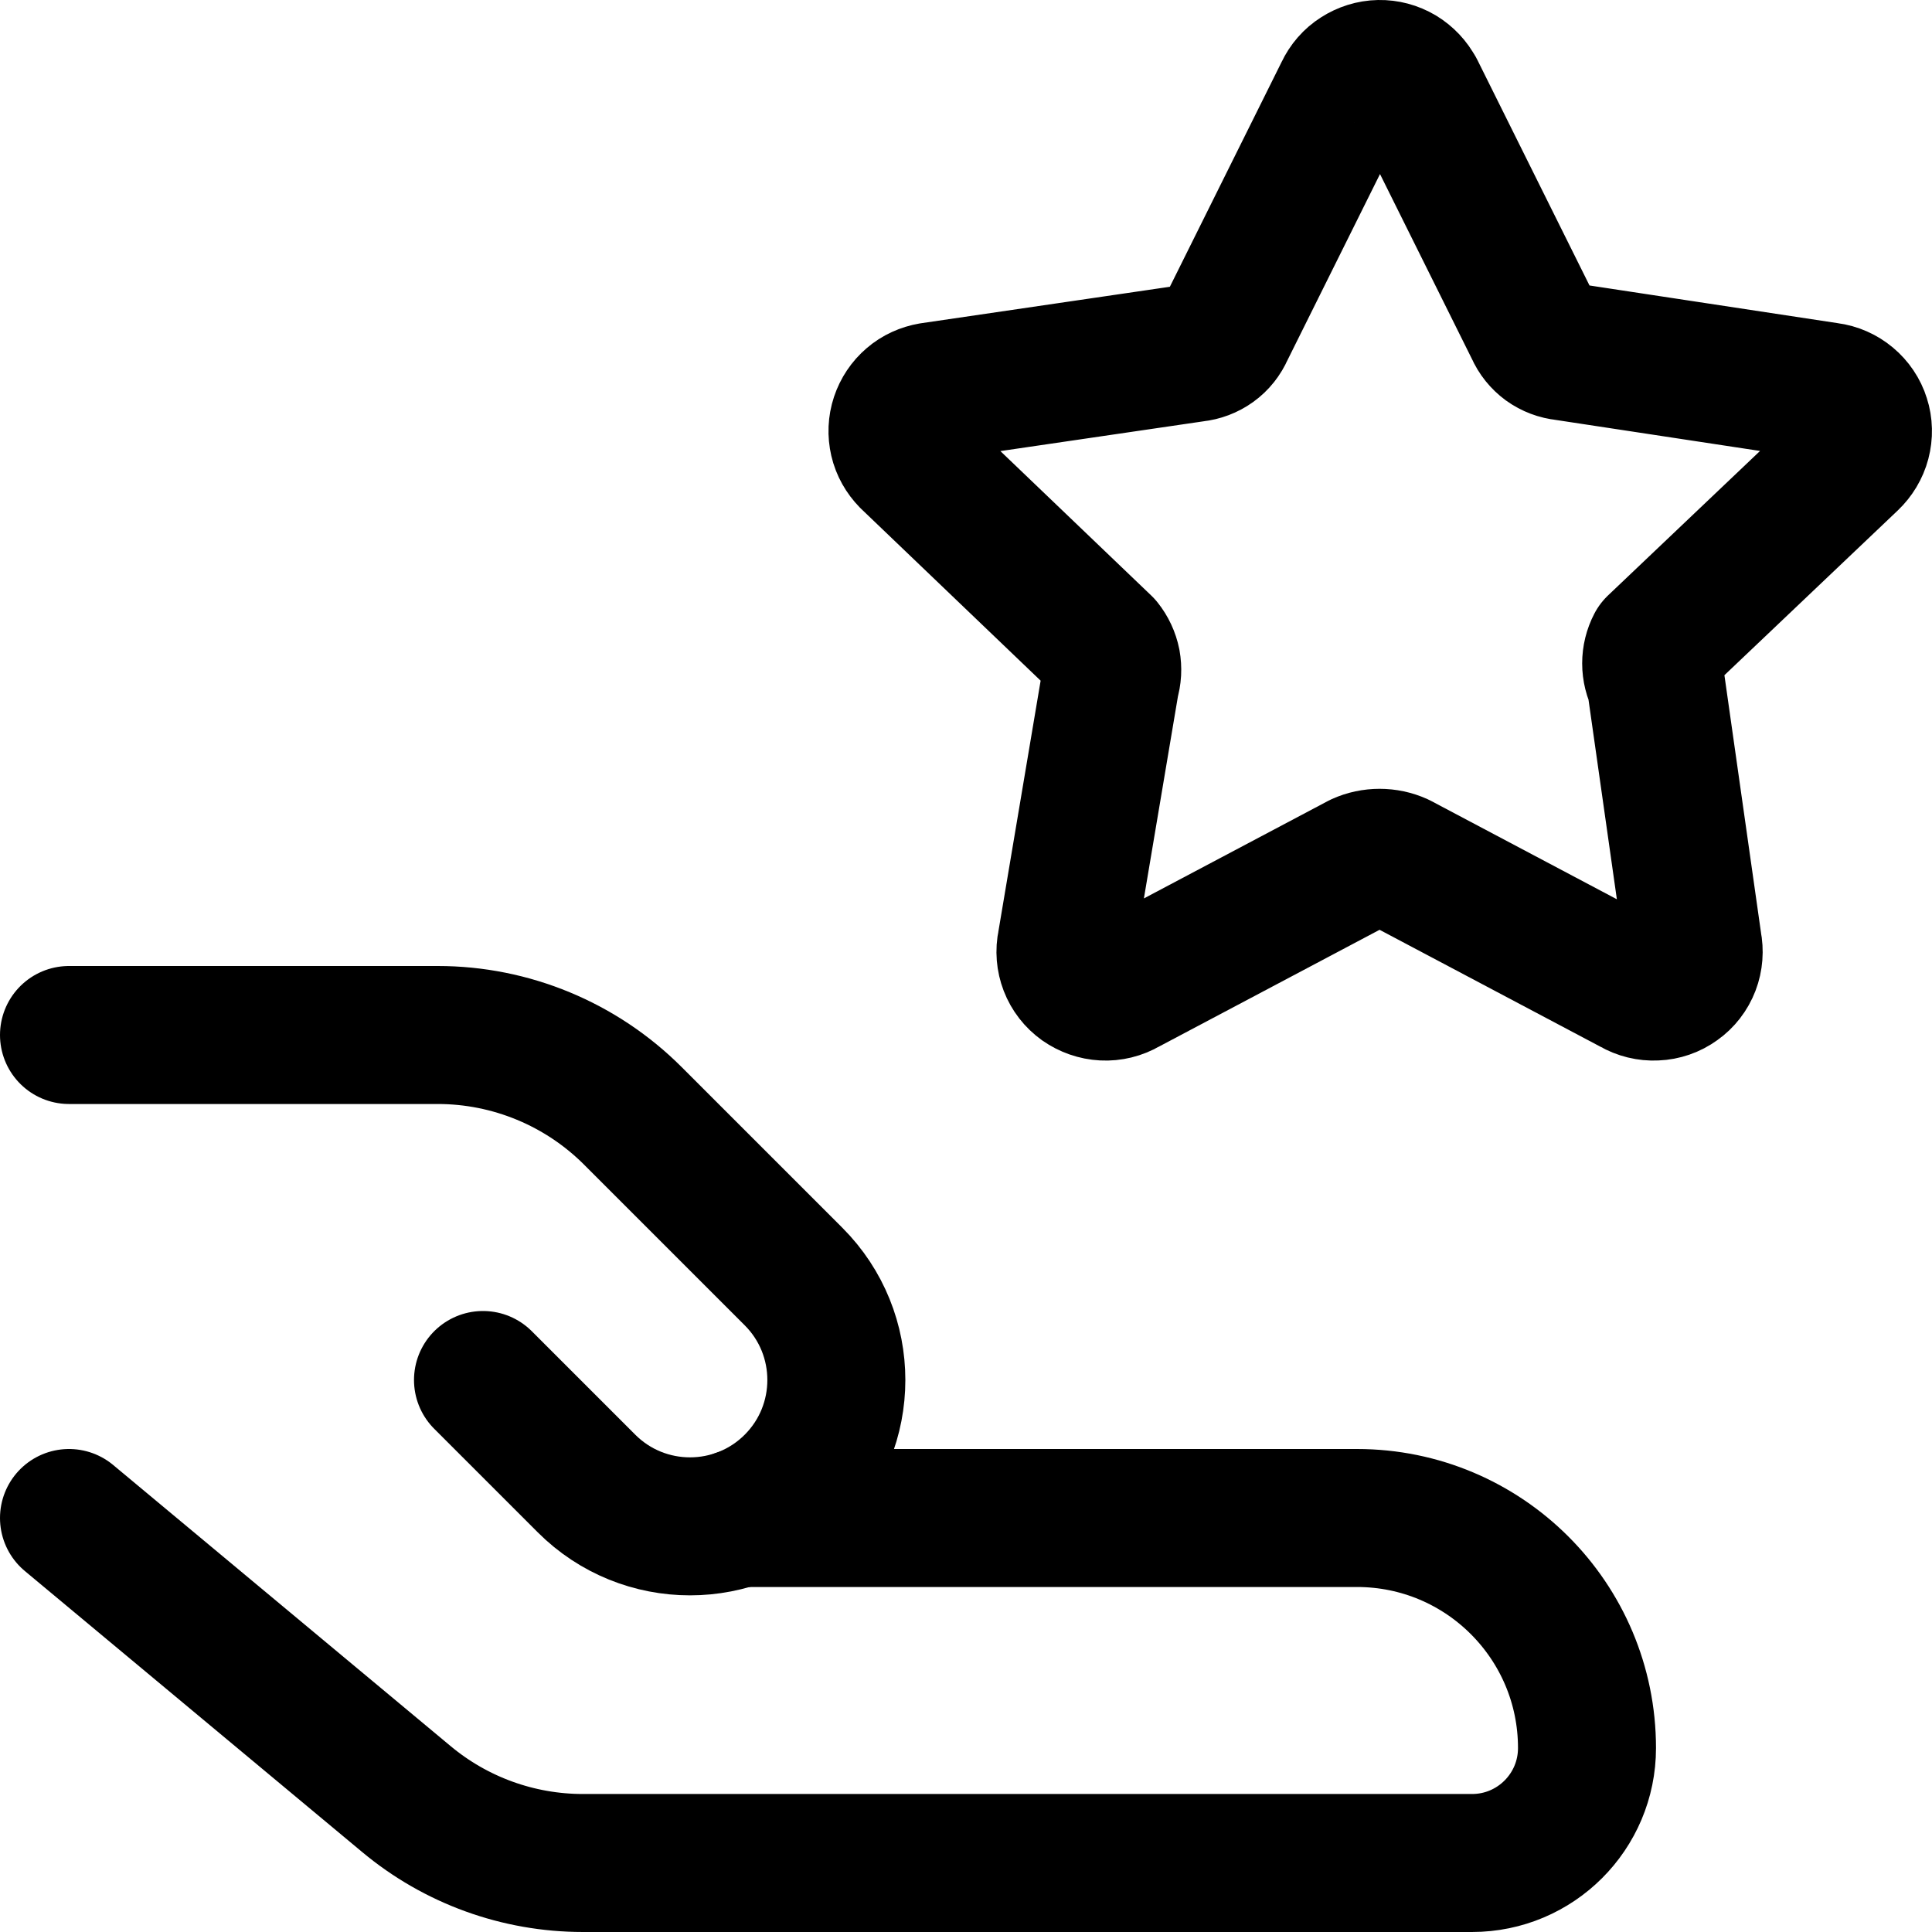 <svg xmlns="http://www.w3.org/2000/svg" fill="none" viewBox="0 0 14 14"><g id="give-star--reward-social-rating-media-hand-star"><path id="Vector 294" stroke="#000000" stroke-linecap="round" stroke-linejoin="round" d="m0.5 11 2.444 2.036c0.359 0.3 0.812 0.464 1.28 0.464l6.443 0c0.46 0 0.833 -0.373 0.833 -0.833C11.5 11.746 10.754 11 9.833 11H5.354" stroke-width="1"></path><path id="Vector 295" stroke="#000000" stroke-linecap="round" stroke-linejoin="round" d="m3.5 10 0.75 0.75c0.414 0.414 1.086 0.414 1.5 0 0.414 -0.414 0.414 -1.086 0 -1.5L4.586 8.086C4.211 7.711 3.702 7.5 3.172 7.5H0.5" stroke-width="1"></path><path id="Vector" stroke="#000000" stroke-linecap="round" stroke-linejoin="round" d="m10.258 0.657 0.86 1.73c0.019 0.044 0.05 0.082 0.088 0.11 0.039 0.028 0.084 0.045 0.132 0.05l1.91 0.29c0.055 0.007 0.106 0.03 0.148 0.065 0.042 0.035 0.074 0.082 0.09 0.134 0.017 0.052 0.018 0.109 0.004 0.162 -0.014 0.053 -0.043 0.101 -0.083 0.139l-1.41 1.34c-0.021 0.04 -0.032 0.085 -0.032 0.13 0 0.045 0.011 0.09 0.032 0.13l0.27 1.9c0.011 0.055 0.007 0.112 -0.013 0.164 -0.02 0.052 -0.055 0.098 -0.101 0.13 -0.045 0.033 -0.1 0.052 -0.156 0.054 -0.056 0.003 -0.112 -0.011 -0.16 -0.039l-1.7 -0.9c-0.044 -0.02 -0.092 -0.03 -0.14 -0.03 -0.048 0 -0.096 0.01 -0.14 0.03l-1.7 0.9c-0.048 0.028 -0.104 0.042 -0.16 0.039 -0.056 -0.003 -0.11 -0.022 -0.156 -0.054 -0.046 -0.033 -0.081 -0.078 -0.101 -0.13 -0.02 -0.052 -0.025 -0.109 -0.013 -0.164l0.32 -1.9c0.014 -0.044 0.016 -0.091 0.008 -0.136 -0.009 -0.045 -0.029 -0.088 -0.058 -0.124l-1.41 -1.35c-0.037 -0.038 -0.064 -0.085 -0.076 -0.137 -0.012 -0.052 -0.01 -0.106 0.007 -0.157 0.017 -0.051 0.047 -0.096 0.087 -0.13 0.04 -0.035 0.09 -0.057 0.142 -0.066l1.91 -0.28c0.048 -0.005 0.093 -0.022 0.132 -0.05 0.039 -0.028 0.069 -0.066 0.088 -0.11l0.86 -1.73c0.023 -0.049 0.059 -0.091 0.105 -0.12 0.045 -0.029 0.098 -0.046 0.152 -0.047 0.054 -0.001 0.107 0.013 0.154 0.041 0.046 0.028 0.084 0.068 0.109 0.116v0Z" stroke-width="1"></path></g></svg>